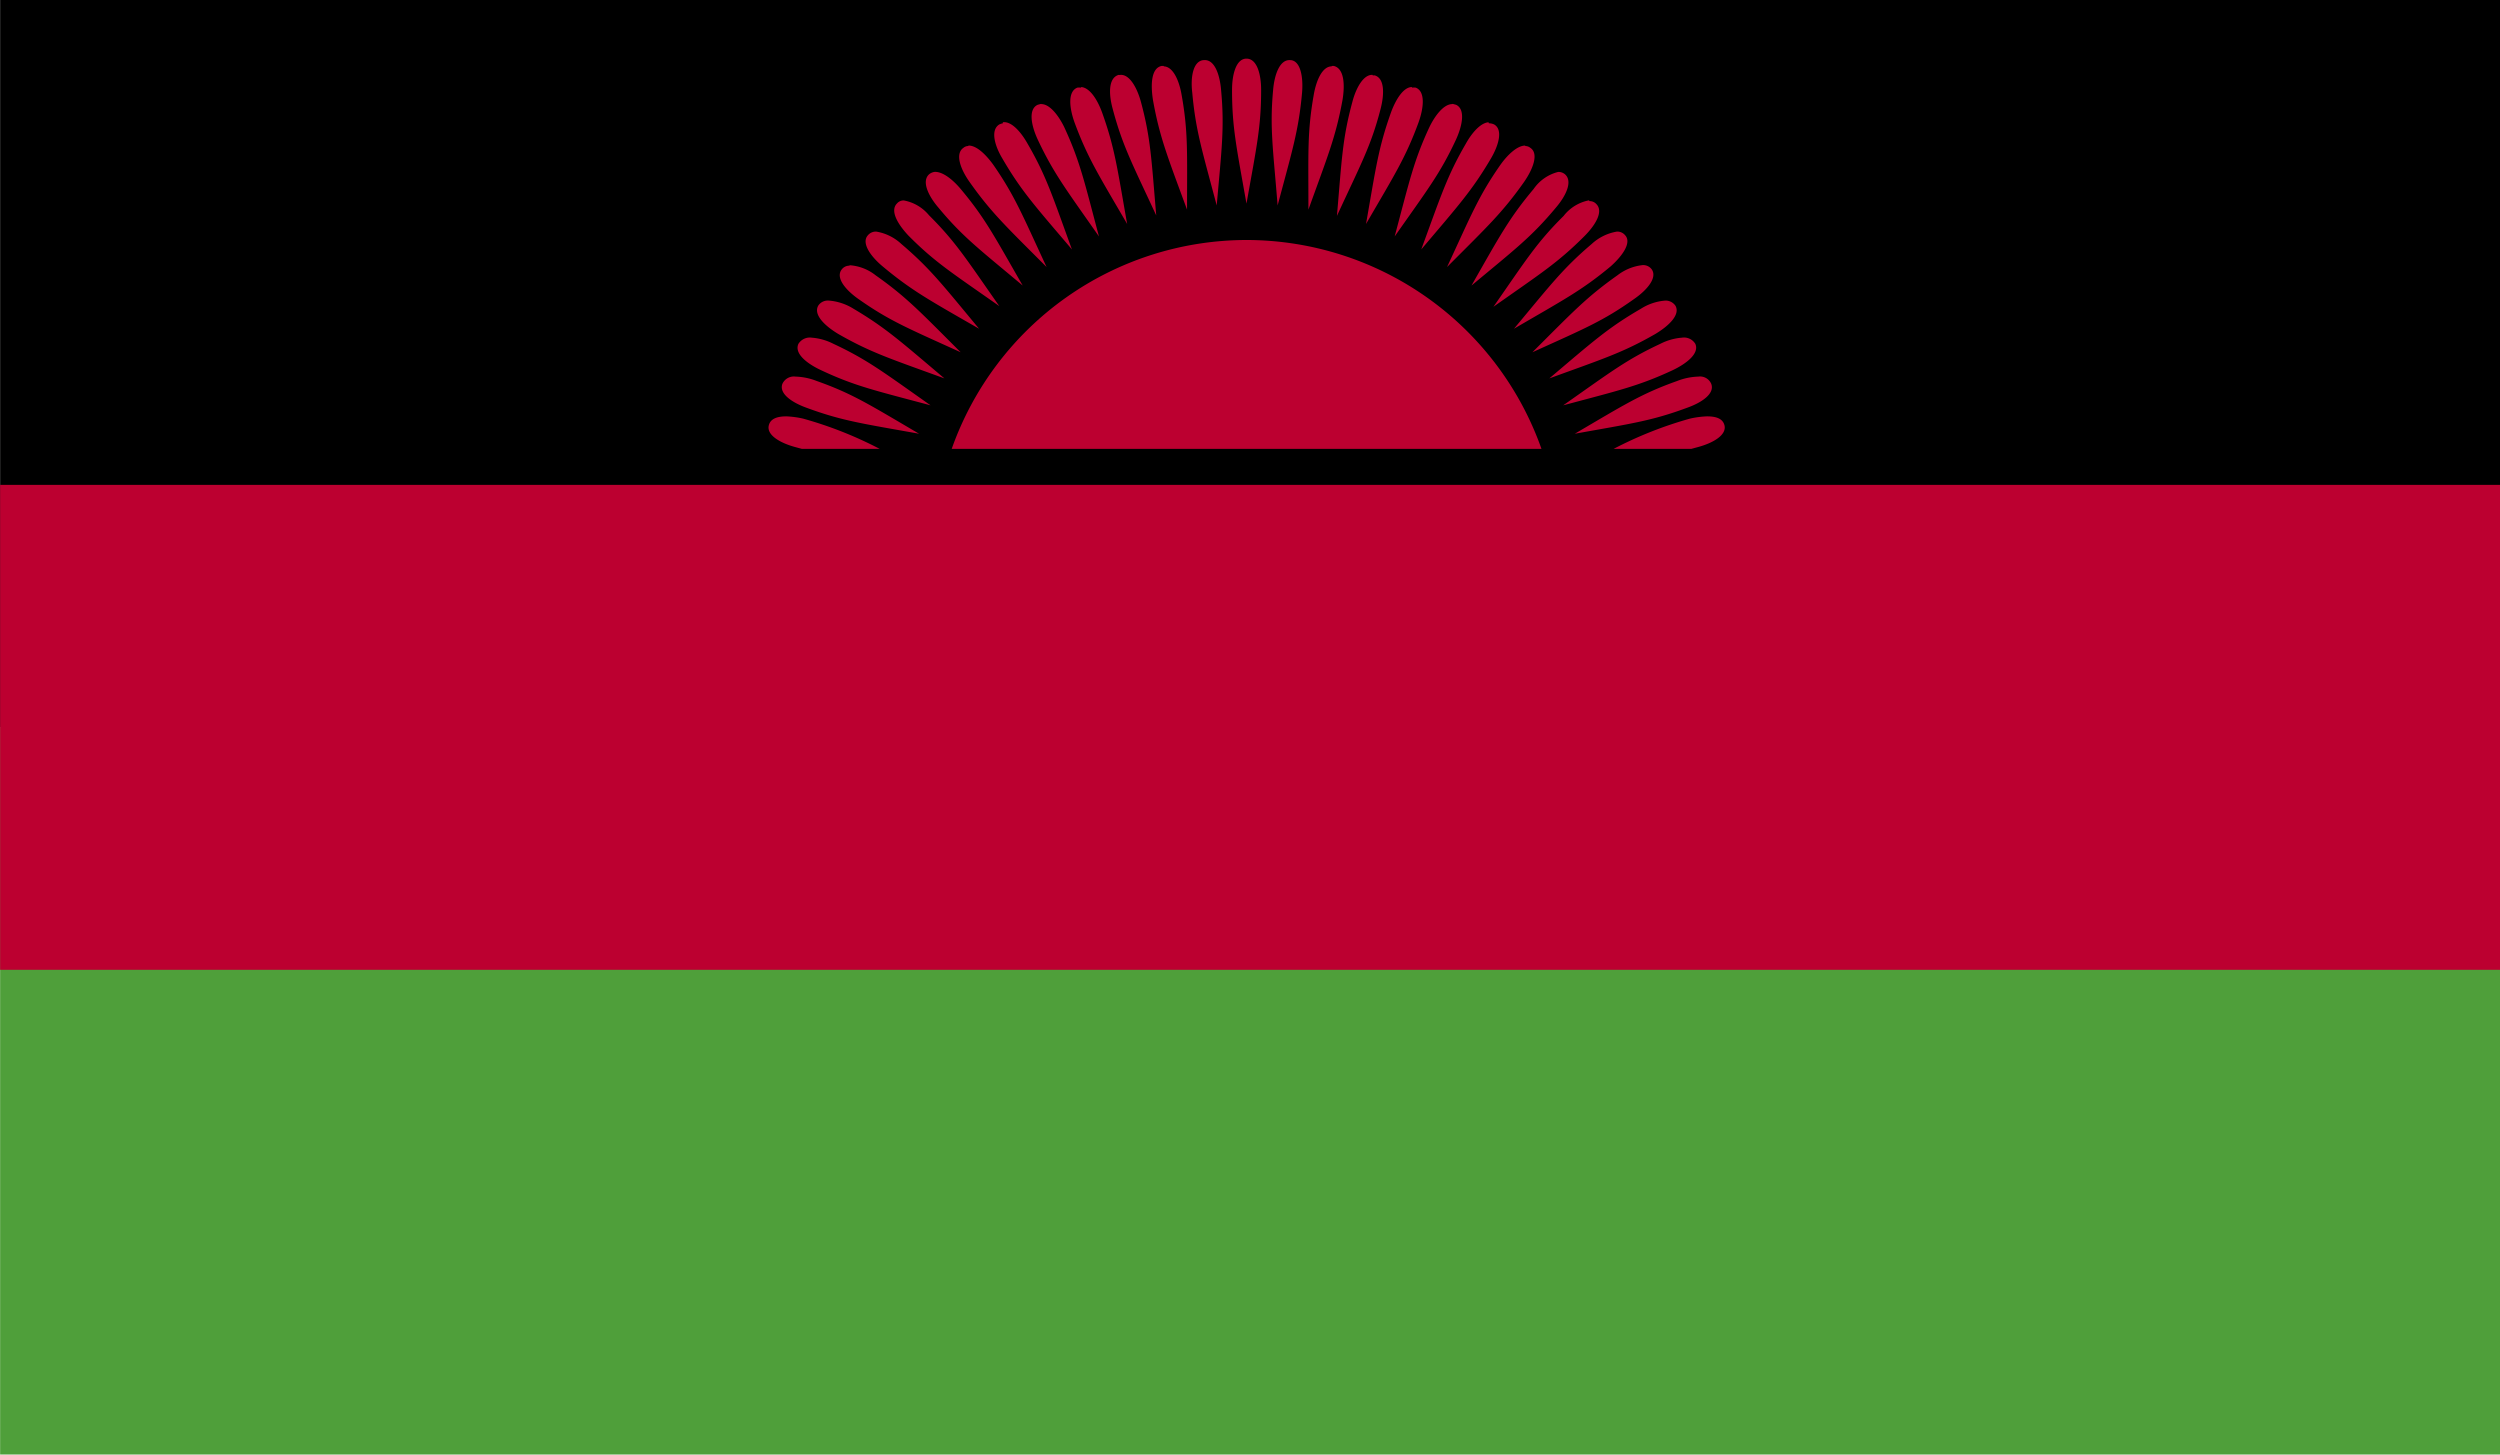 <svg id="Layer_1" data-name="Layer 1" xmlns="http://www.w3.org/2000/svg" xmlns:xlink="http://www.w3.org/1999/xlink" viewBox="0 0 220 128"><defs><style>.cls-1{fill:none;}.cls-2{clip-path:url(#clip-path);}.cls-3{fill:#4f9f3a;}.cls-4{fill:#bc0030;}</style><clipPath id="clip-path"><rect id="_Clipping_Path_" data-name="&lt;Clipping Path&gt;" class="cls-1" x="0.01" width="219.99" height="128"/></clipPath></defs><title>Flag_rect_Malawi</title><g id="MALAWI"><g id="_Group_" data-name="&lt;Group&gt;"><g id="_Clip_Group_" data-name="&lt;Clip Group&gt;"><g class="cls-2"><rect id="_Path_" data-name="&lt;Path&gt;" x="0.01" width="219.99" height="63.99"/><rect id="_Path_2" data-name="&lt;Path&gt;" class="cls-3" x="0.01" y="63.99" width="219.99" height="64.01"/><rect id="_Path_3" data-name="&lt;Path&gt;" class="cls-4" x="0.01" y="42.67" width="219.99" height="42.67"/><g id="_Clip_Group_2" data-name="&lt;Clip Group&gt;"><g class="cls-2"><path id="_Path_4" data-name="&lt;Path&gt;" class="cls-4" d="M109.69,21.12A27.55,27.55,0,0,0,83.75,39.5h51.9a27.56,27.56,0,0,0-26-18.38"/><path id="_Compound_Path_" data-name="&lt;Compound Path&gt;" class="cls-4" d="M109.69,5.16c-.91,0-1.27,1.38-1.27,2.76,0,3.31.4,5.08,1.27,10,.88-4.95,1.29-6.72,1.29-10,0-1.38-.36-2.76-1.29-2.76m-3.77.13c-.93.07-1.17,1.5-1,2.88.3,3.32.85,5,2.15,9.91.44-5,.69-6.82.39-10.11-.11-1.41-.58-2.74-1.49-2.68m7.56,0c-.91-.06-1.39,1.27-1.5,2.68-.3,3.29,0,5.1.4,10.11,1.3-4.88,1.85-6.59,2.15-9.91.12-1.38-.13-2.81-1-2.88m-11.17.51h-.17c-.92.17-1,1.58-.78,3,.59,3.29,1.29,5,3,9.65,0-5,.11-6.82-.48-10.11-.22-1.28-.76-2.48-1.57-2.5m14.78,0c-.82,0-1.36,1.22-1.58,2.5-.58,3.29-.47,5.11-.47,10.11,1.69-4.7,2.4-6.36,3-9.65.23-1.38.14-2.79-.78-3h-.16M98.6,6.59a.41.41,0,0,1-.16,0c-.9.26-.89,1.66-.52,3,.85,3.21,1.72,4.82,3.83,9.37-.43-5-.49-6.82-1.35-10-.34-1.25-1-2.42-1.8-2.37m22.19,0C120,6.54,119.33,7.71,119,9c-.87,3.22-.92,5-1.35,10,2.1-4.55,3-6.16,3.83-9.37.36-1.36.37-2.76-.52-3a.47.47,0,0,1-.17,0M95.14,7.71a2.21,2.21,0,0,0-.33,0c-.86.33-.72,1.76-.25,3.07,1.15,3.11,2.12,4.62,4.63,8.93-.87-4.9-1.08-6.69-2.22-9.85-.42-1.13-1.08-2.15-1.83-2.2m29.11,0c-.74,0-1.41,1.07-1.83,2.2-1.13,3.16-1.35,4.95-2.21,9.85,2.5-4.31,3.48-5.82,4.62-8.93.47-1.31.61-2.74-.25-3.07a2,2,0,0,0-.33,0M91.62,9.14l-.3.08c-.84.38-.59,1.79,0,3.06,1.41,3,2.52,4.42,5.39,8.53-1.29-4.83-1.66-6.61-3.07-9.65-.52-1.05-1.28-2-2-2m36.16,0c-.75,0-1.51,1-2,2-1.4,3-1.78,4.82-3.07,9.65,2.88-4.11,4-5.52,5.4-8.53.58-1.27.83-2.68,0-3.06l-.3-.08M88.25,10.85a1.6,1.6,0,0,0-.31.1c-.8.49-.41,1.87.27,3,1.68,2.89,2.91,4.22,6.12,8-1.71-4.68-2.24-6.44-3.9-9.3-.6-1.07-1.44-2-2.18-1.89m42.74,0c-.7.05-1.46.92-2,1.89-1.66,2.86-2.2,4.62-3.92,9.3,3.24-3.83,4.46-5.16,6.13-8,.69-1.17,1.08-2.55.28-3a1.06,1.06,0,0,0-.46-.1m-45.8,2a.66.66,0,0,0-.44.16c-.76.53-.25,1.89.54,3,1.91,2.71,3.24,3.94,6.78,7.49-2.12-4.55-2.77-6.23-4.69-9-.65-.9-1.48-1.71-2.19-1.69m49,0c-.69,0-1.54.79-2.18,1.69-1.93,2.76-2.58,4.44-4.7,9,3.54-3.55,4.87-4.78,6.78-7.49.79-1.14,1.31-2.5.55-3a.71.71,0,0,0-.45-.16m-52,2.28a1,1,0,0,0-.45.2c-.69.61-.09,1.89.81,2.94,2.14,2.58,3.59,3.65,7.42,6.86-2.5-4.34-3.31-5.94-5.46-8.5-.73-.87-1.63-1.56-2.32-1.5m54.9,0a3.73,3.73,0,0,0-2.16,1.5c-2.15,2.56-3,4.16-5.47,8.5,3.85-3.21,5.28-4.28,7.43-6.86.9-1.05,1.5-2.33.79-2.94a.88.88,0,0,0-.59-.2M79.52,17.64a.75.75,0,0,0-.58.26c-.65.64.07,1.84,1,2.83,2.36,2.38,3.9,3.32,8,6.21-2.88-4.11-3.82-5.64-6.19-8a3.74,3.74,0,0,0-2.27-1.31m60.35,0A3.71,3.71,0,0,0,137.6,19c-2.37,2.35-3.31,3.88-6.18,8,4.09-2.89,5.62-3.83,8-6.21,1-1,1.7-2.19,1.06-2.83a.77.77,0,0,0-.6-.26M77.11,20.38a.91.91,0,0,0-.74.33c-.59.66.23,1.84,1.3,2.73,2.56,2.14,4.16,3,8.49,5.49-3.21-3.86-4.29-5.29-6.84-7.46a4.26,4.26,0,0,0-2.21-1.09m65.18,0a4.32,4.32,0,0,0-2.22,1.09c-2.55,2.17-3.62,3.6-6.84,7.46,4.33-2.53,5.94-3.35,8.51-5.49,1-.89,1.87-2.07,1.28-2.73a.9.9,0,0,0-.73-.33m-67.53,3a.84.84,0,0,0-.71.36c-.53.74.41,1.83,1.56,2.62C78.33,28.27,80,28.93,84.54,31c-3.54-3.53-4.73-4.83-7.48-6.77a4.13,4.13,0,0,0-2.3-.89m69.7,0a4.4,4.4,0,0,0-2.13.89c-2.74,1.94-3.94,3.24-7.48,6.77,4.55-2.07,6.2-2.73,8.94-4.68,1.15-.79,2.08-1.88,1.56-2.62a.93.93,0,0,0-.89-.36M72.87,26.45a1,1,0,0,0-.86.44c-.46.79.56,1.78,1.76,2.5,2.9,1.66,4.63,2.19,9.34,3.91-3.85-3.25-5.16-4.45-8-6.13a4.8,4.8,0,0,0-2.19-.72m73.66,0a4.63,4.63,0,0,0-2.18.72c-2.9,1.68-4.22,2.88-8.06,6.13,4.71-1.72,6.44-2.25,9.33-3.91,1.2-.72,2.23-1.71,1.76-2.5a1.06,1.06,0,0,0-.85-.44M71.47,29.72a1.19,1.19,0,0,0-1.21.54c-.38.84.73,1.73,2,2.32,3,1.41,4.78,1.79,9.63,3.09-4.1-2.88-5.52-4-8.54-5.41a5.05,5.05,0,0,0-1.85-.54m76.45,0a5.05,5.05,0,0,0-1.85.54c-3,1.4-4.43,2.53-8.54,5.41,4.84-1.3,6.6-1.68,9.63-3.09,1.24-.59,2.37-1.48,2-2.32a1.17,1.17,0,0,0-1.21-.54M70,33.14a1.11,1.11,0,0,0-1.15.64c-.32.87.87,1.66,2.17,2.12,3.13,1.15,4.91,1.38,9.86,2.27-4.35-2.55-5.84-3.52-9-4.64A5.55,5.55,0,0,0,70,33.14m79.48,0a5.56,5.56,0,0,0-1.9.39c-3.15,1.12-4.65,2.09-9,4.64,4.94-.89,6.73-1.12,9.84-2.27,1.32-.46,2.5-1.25,2.17-2.12a1.07,1.07,0,0,0-1.13-.64M69.2,36.64c-.76,0-1.38.18-1.54.77-.24.87,1,1.58,2.35,1.94l.55.15h6.85a34.62,34.62,0,0,0-6.73-2.66,8.06,8.06,0,0,0-1.48-.2m81,0a8.16,8.16,0,0,0-1.49.2A34.62,34.62,0,0,0,142,39.5h6.84l.55-.15c1.36-.36,2.59-1.07,2.36-1.94-.16-.59-.76-.77-1.53-.77"/></g></g></g></g></g></g></svg>
